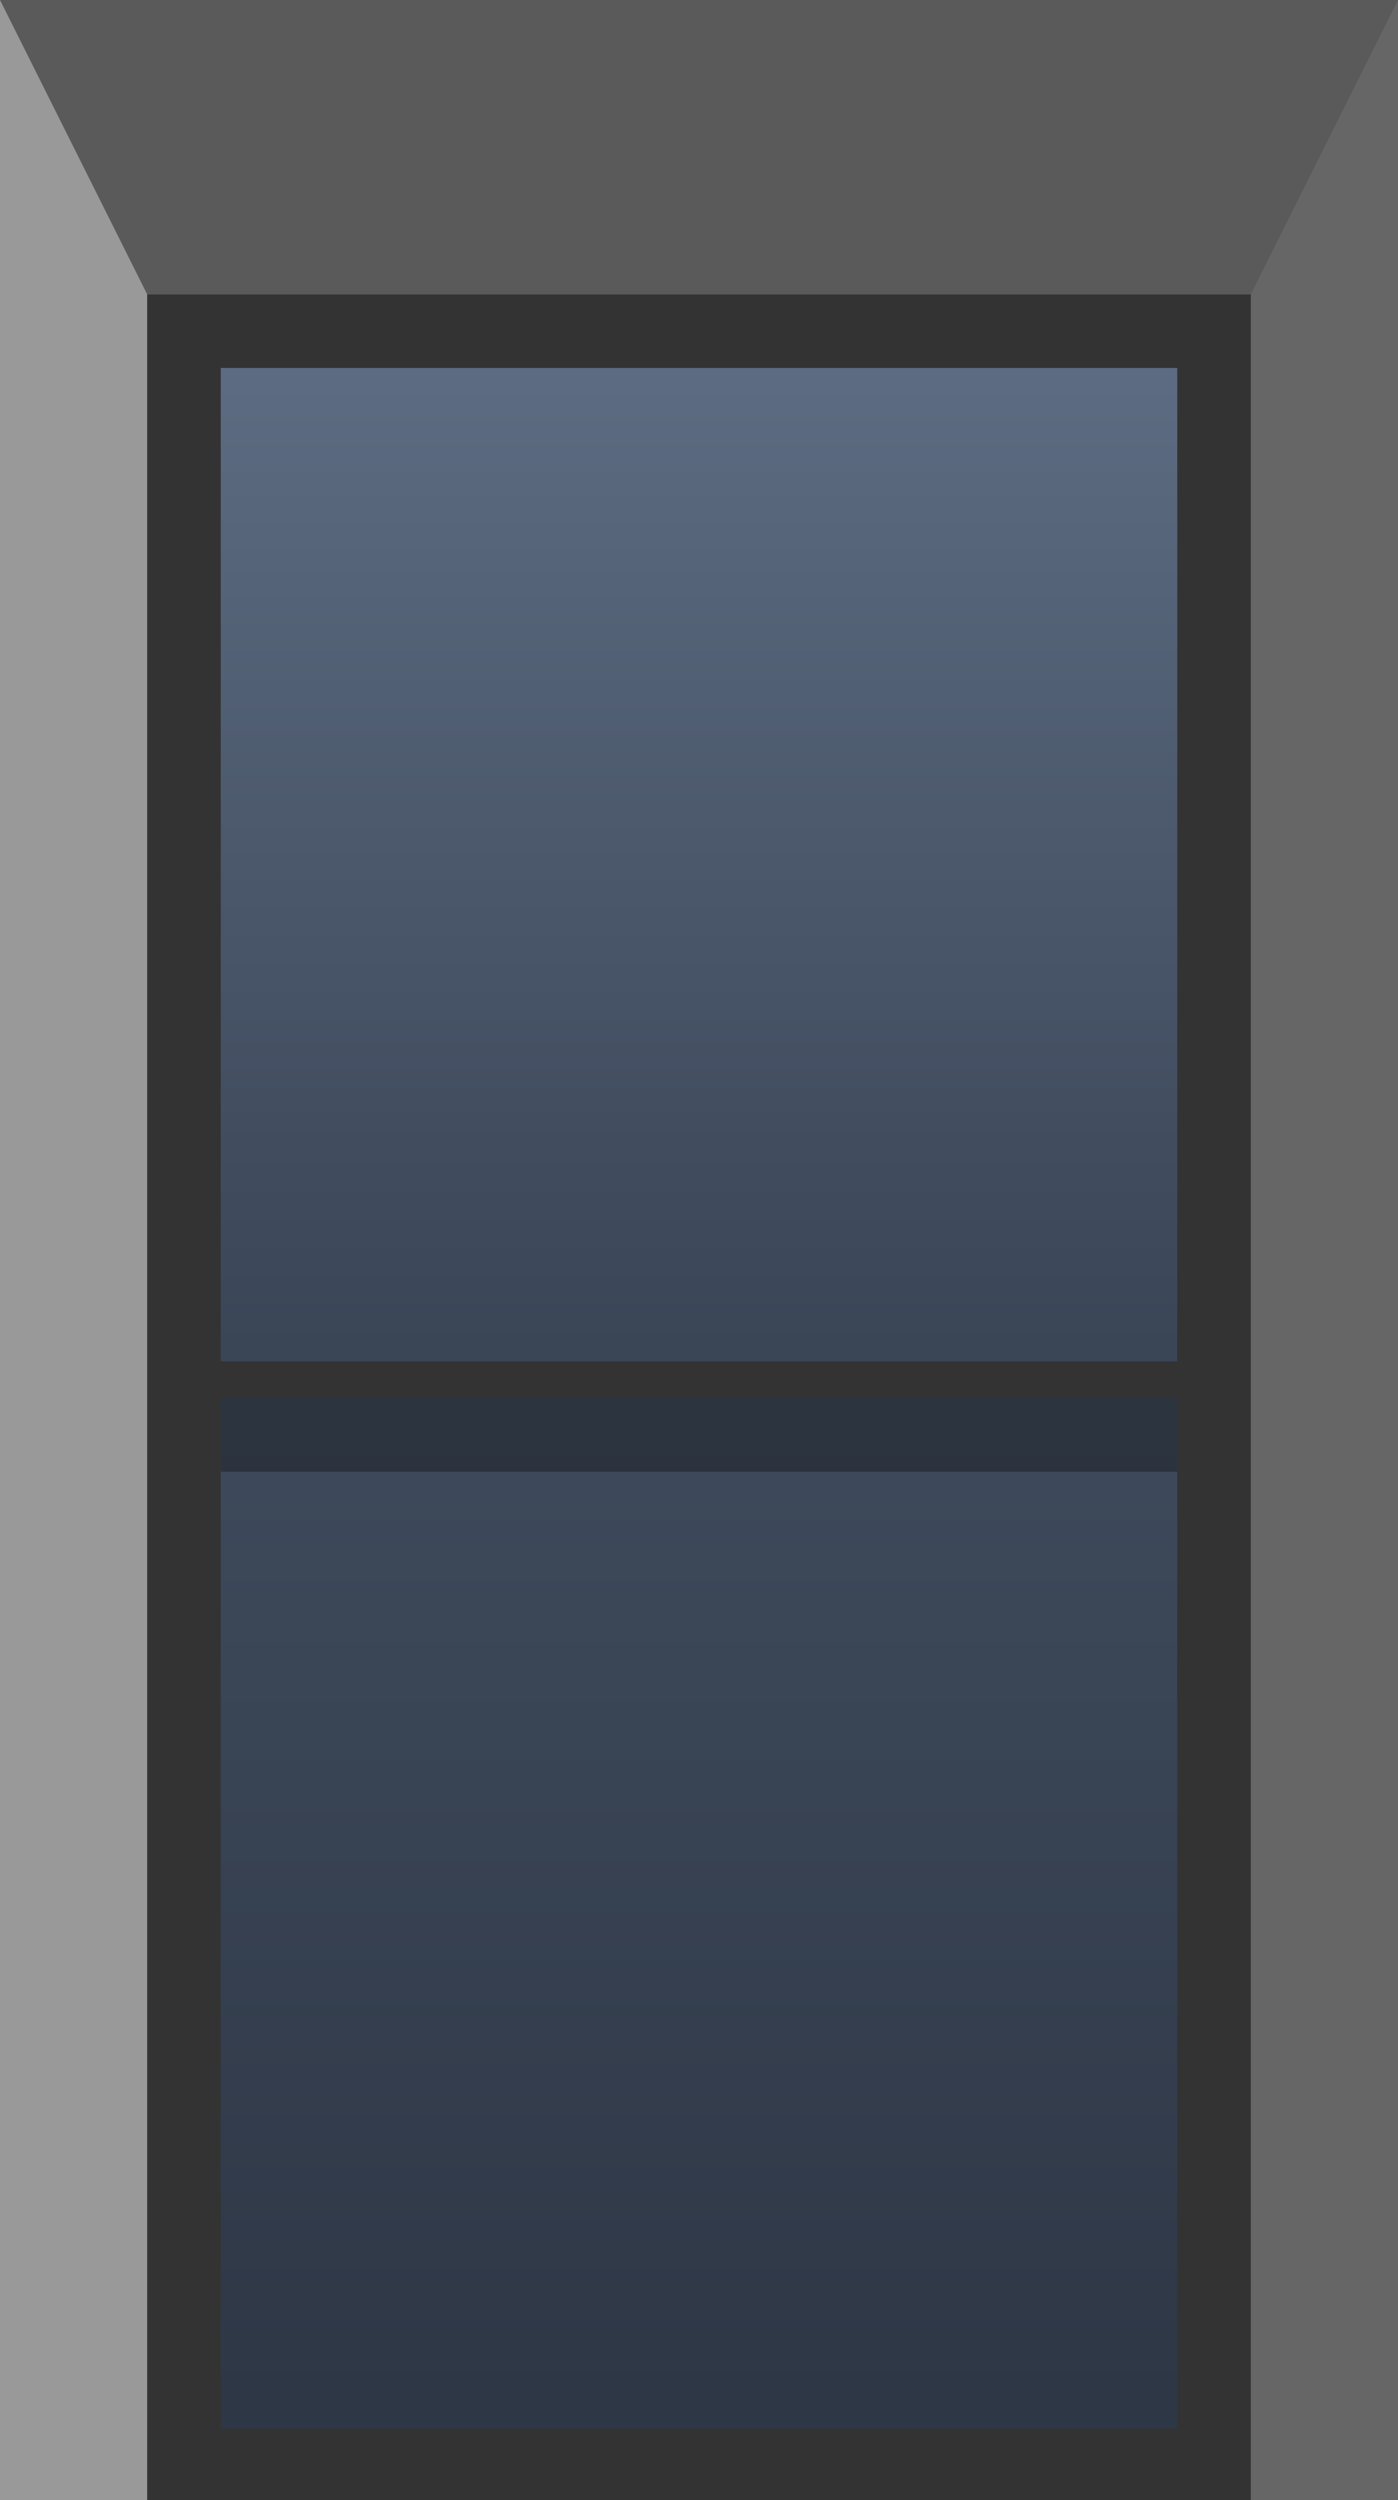 <?xml version="1.0" encoding="UTF-8" standalone="no"?>
<svg xmlns:ffdec="https://www.free-decompiler.com/flash" xmlns:xlink="http://www.w3.org/1999/xlink" ffdec:objectType="frame" height="67.95px" width="38.0px" xmlns="http://www.w3.org/2000/svg">
  <rect width="100%" height="100%" fill="#808080" stroke="none"/>
  <g transform="matrix(1.0, 0.0, 0.0, 1.0, 4.0, 8.0)">
    <use ffdec:characterId="3128" height="67.95" transform="matrix(1.0, 0.0, 0.0, 1.0, -4.0, -8.0)" width="38.0" xlink:href="#shape0"/>
  </g>
  <defs>
    <g id="shape0" transform="matrix(1.0, 0.0, 0.0, 1.0, 4.0, 8.0)">
      <path d="M30.0 0.0 L0.0 0.0 -4.0 -8.0 34.0 -8.0 30.0 0.0" fill="#000000" fill-opacity="0.298" fill-rule="evenodd" stroke="none"/>
      <path d="M0.0 0.0 L30.0 0.0 30.0 59.95 0.0 59.95 0.0 0.0" fill="#333333" fill-rule="evenodd" stroke="none"/>
      <path d="M30.0 0.0 L34.0 -8.0 34.0 59.95 30.0 59.95 30.0 0.0" fill="#000000" fill-opacity="0.2" fill-rule="evenodd" stroke="none"/>
      <path d="M-4.0 -8.0 L0.0 0.0 0.0 59.95 -4.0 59.95 -4.0 -8.0" fill="#ffffff" fill-opacity="0.2" fill-rule="evenodd" stroke="none"/>
      <path d="M28.0 30.0 L28.0 58.0 2.0 58.0 2.0 30.0 28.0 30.0" fill="url(#gradient0)" fill-rule="evenodd" stroke="none"/>
      <path d="M28.0 2.0 L28.0 29.0 2.0 29.0 2.0 2.0 28.0 2.0" fill="url(#gradient1)" fill-rule="evenodd" stroke="none"/>
      <path d="M2.0 30.0 L28.0 30.0 28.0 32.0 2.0 32.0 2.0 30.0" fill="#000000" fill-opacity="0.298" fill-rule="evenodd" stroke="none"/>
    </g>
    <linearGradient gradientTransform="matrix(0.0, -0.016, 0.017, 0.0, 15.0, 44.0)" gradientUnits="userSpaceOnUse" id="gradient0" spreadMethod="pad" x1="-819.2" x2="819.2">
      <stop offset="0.0" stop-color="#2e3746"/>
      <stop offset="1.0" stop-color="#3e4a5b"/>
    </linearGradient>
    <linearGradient gradientTransform="matrix(0.0, -0.016, 0.017, 0.0, 15.0, 15.5)" gradientUnits="userSpaceOnUse" id="gradient1" spreadMethod="pad" x1="-819.2" x2="819.2">
      <stop offset="0.0" stop-color="#3a4556"/>
      <stop offset="1.0" stop-color="#5c6b81"/>
    </linearGradient>
  </defs>
</svg>
